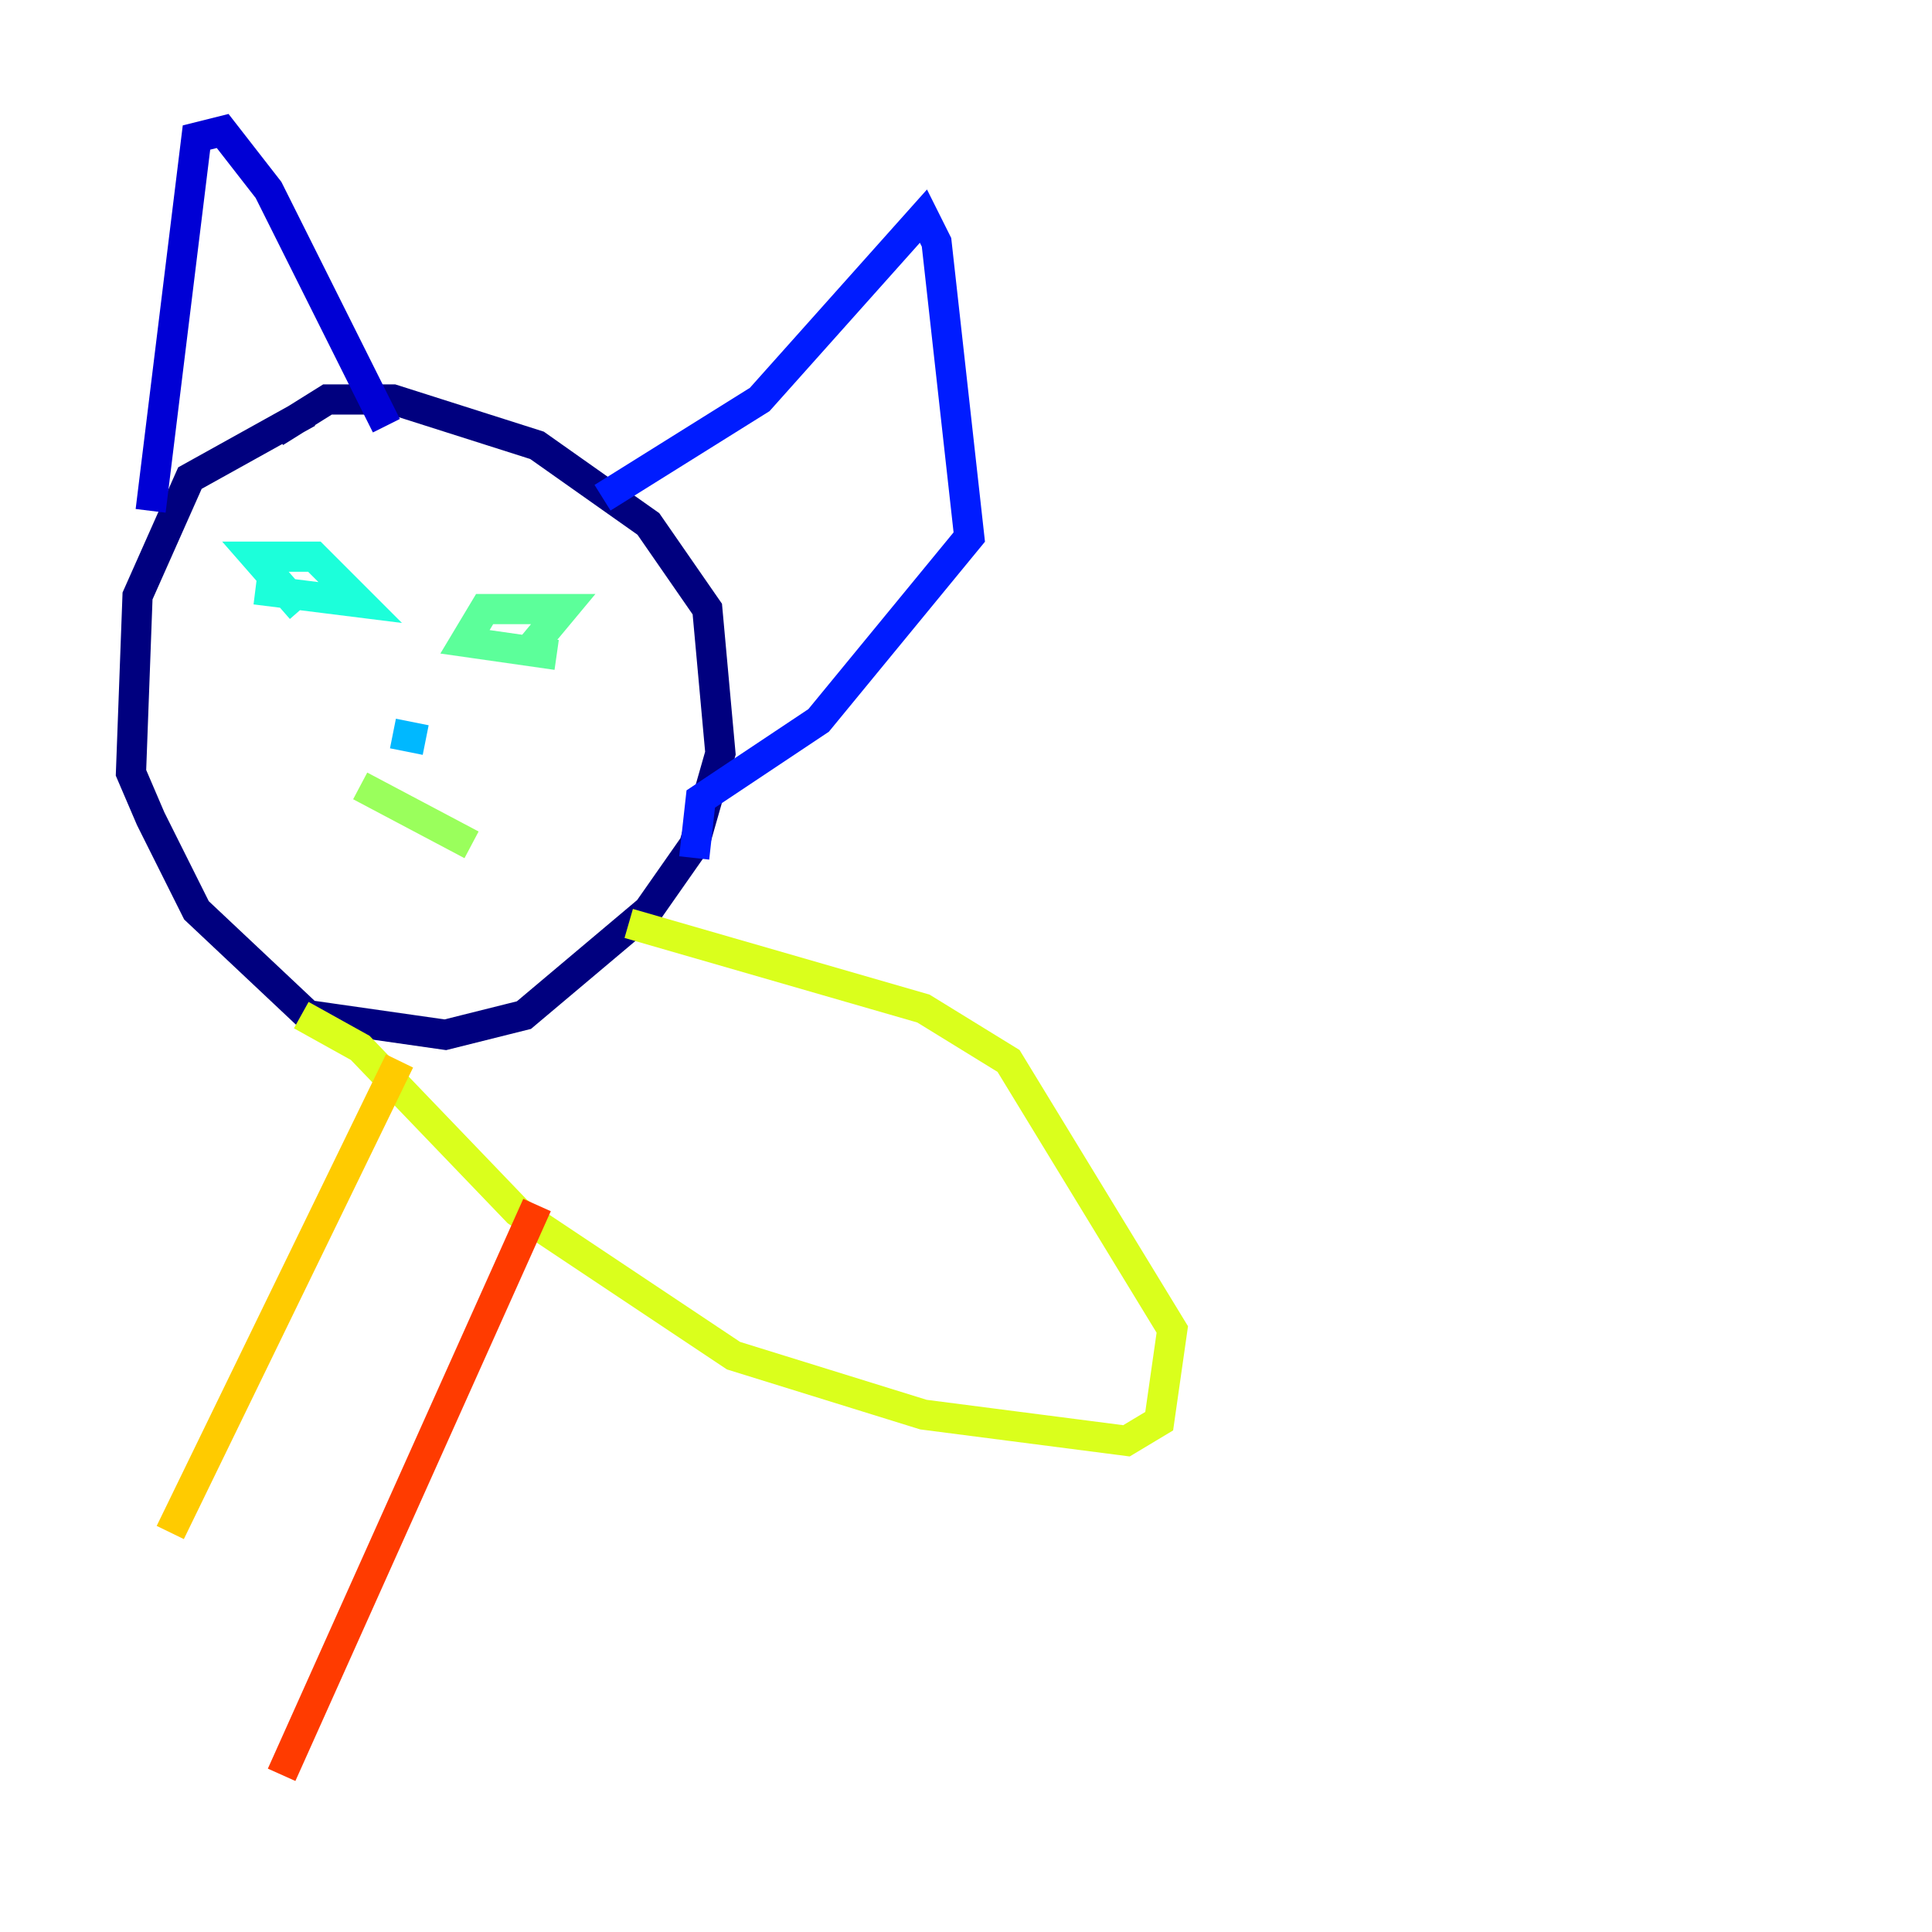 <?xml version="1.0" encoding="utf-8" ?>
<svg baseProfile="tiny" height="128" version="1.2" viewBox="0,0,128,128" width="128" xmlns="http://www.w3.org/2000/svg" xmlns:ev="http://www.w3.org/2001/xml-events" xmlns:xlink="http://www.w3.org/1999/xlink"><defs /><polyline fill="none" points="20.393,27.336 12.583,31.675 9.112,39.485 8.678,51.2 9.98,54.237 13.017,60.312 20.393,67.254 29.505,68.556 34.712,67.254 42.956,60.312 45.993,55.973 47.729,49.898 46.861,40.352 42.956,34.712 35.58,29.505 26.034,26.468 21.695,26.468 18.224,28.637" stroke="#00007f" stroke-width="2" /><polyline fill="none" points="9.98,33.844 13.017,9.112 14.752,8.678 17.79,12.583 25.6,28.203" stroke="#0000d5" stroke-width="2" /><polyline fill="none" points="39.919,32.976 50.332,26.468 61.18,14.319 62.047,16.054 64.217,35.58 54.237,47.729 46.427,52.936 45.993,56.841" stroke="#001cff" stroke-width="2" /><polyline fill="none" points="26.034,48.597 26.034,48.597" stroke="#006cff" stroke-width="2" /><polyline fill="none" points="26.034,48.597 28.203,49.031" stroke="#00b8ff" stroke-width="2" /><polyline fill="none" points="19.959,40.352 16.922,36.881 20.827,36.881 23.864,39.919 16.922,39.051" stroke="#1cffda" stroke-width="2" /><polyline fill="none" points="36.881,43.39 30.807,42.522 32.108,40.352 37.315,40.352 35.146,42.956" stroke="#5cff9a" stroke-width="2" /><polyline fill="none" points="23.864,52.068 31.241,55.973" stroke="#9aff5c" stroke-width="2" /><polyline fill="none" points="19.959,67.254 23.864,69.424 34.278,80.271 48.597,89.817 61.18,93.722 74.63,95.458 76.8,94.156 77.668,88.081 66.82,70.291 61.18,66.82 41.654,61.18" stroke="#daff1c" stroke-width="2" /><polyline fill="none" points="26.468,70.291 11.281,101.532" stroke="#ffcb00" stroke-width="2" /><polyline fill="none" points="35.58,79.837 35.58,79.837" stroke="#ff8500" stroke-width="2" /><polyline fill="none" points="35.58,79.837 18.658,117.586" stroke="#ff3b00" stroke-width="2" /><polyline fill="none" points="18.658,119.322 18.658,119.322" stroke="#d50000" stroke-width="2" /><polyline fill="none" points="60.312,89.817 60.312,89.817" stroke="#7f0000" stroke-width="2" /></svg>